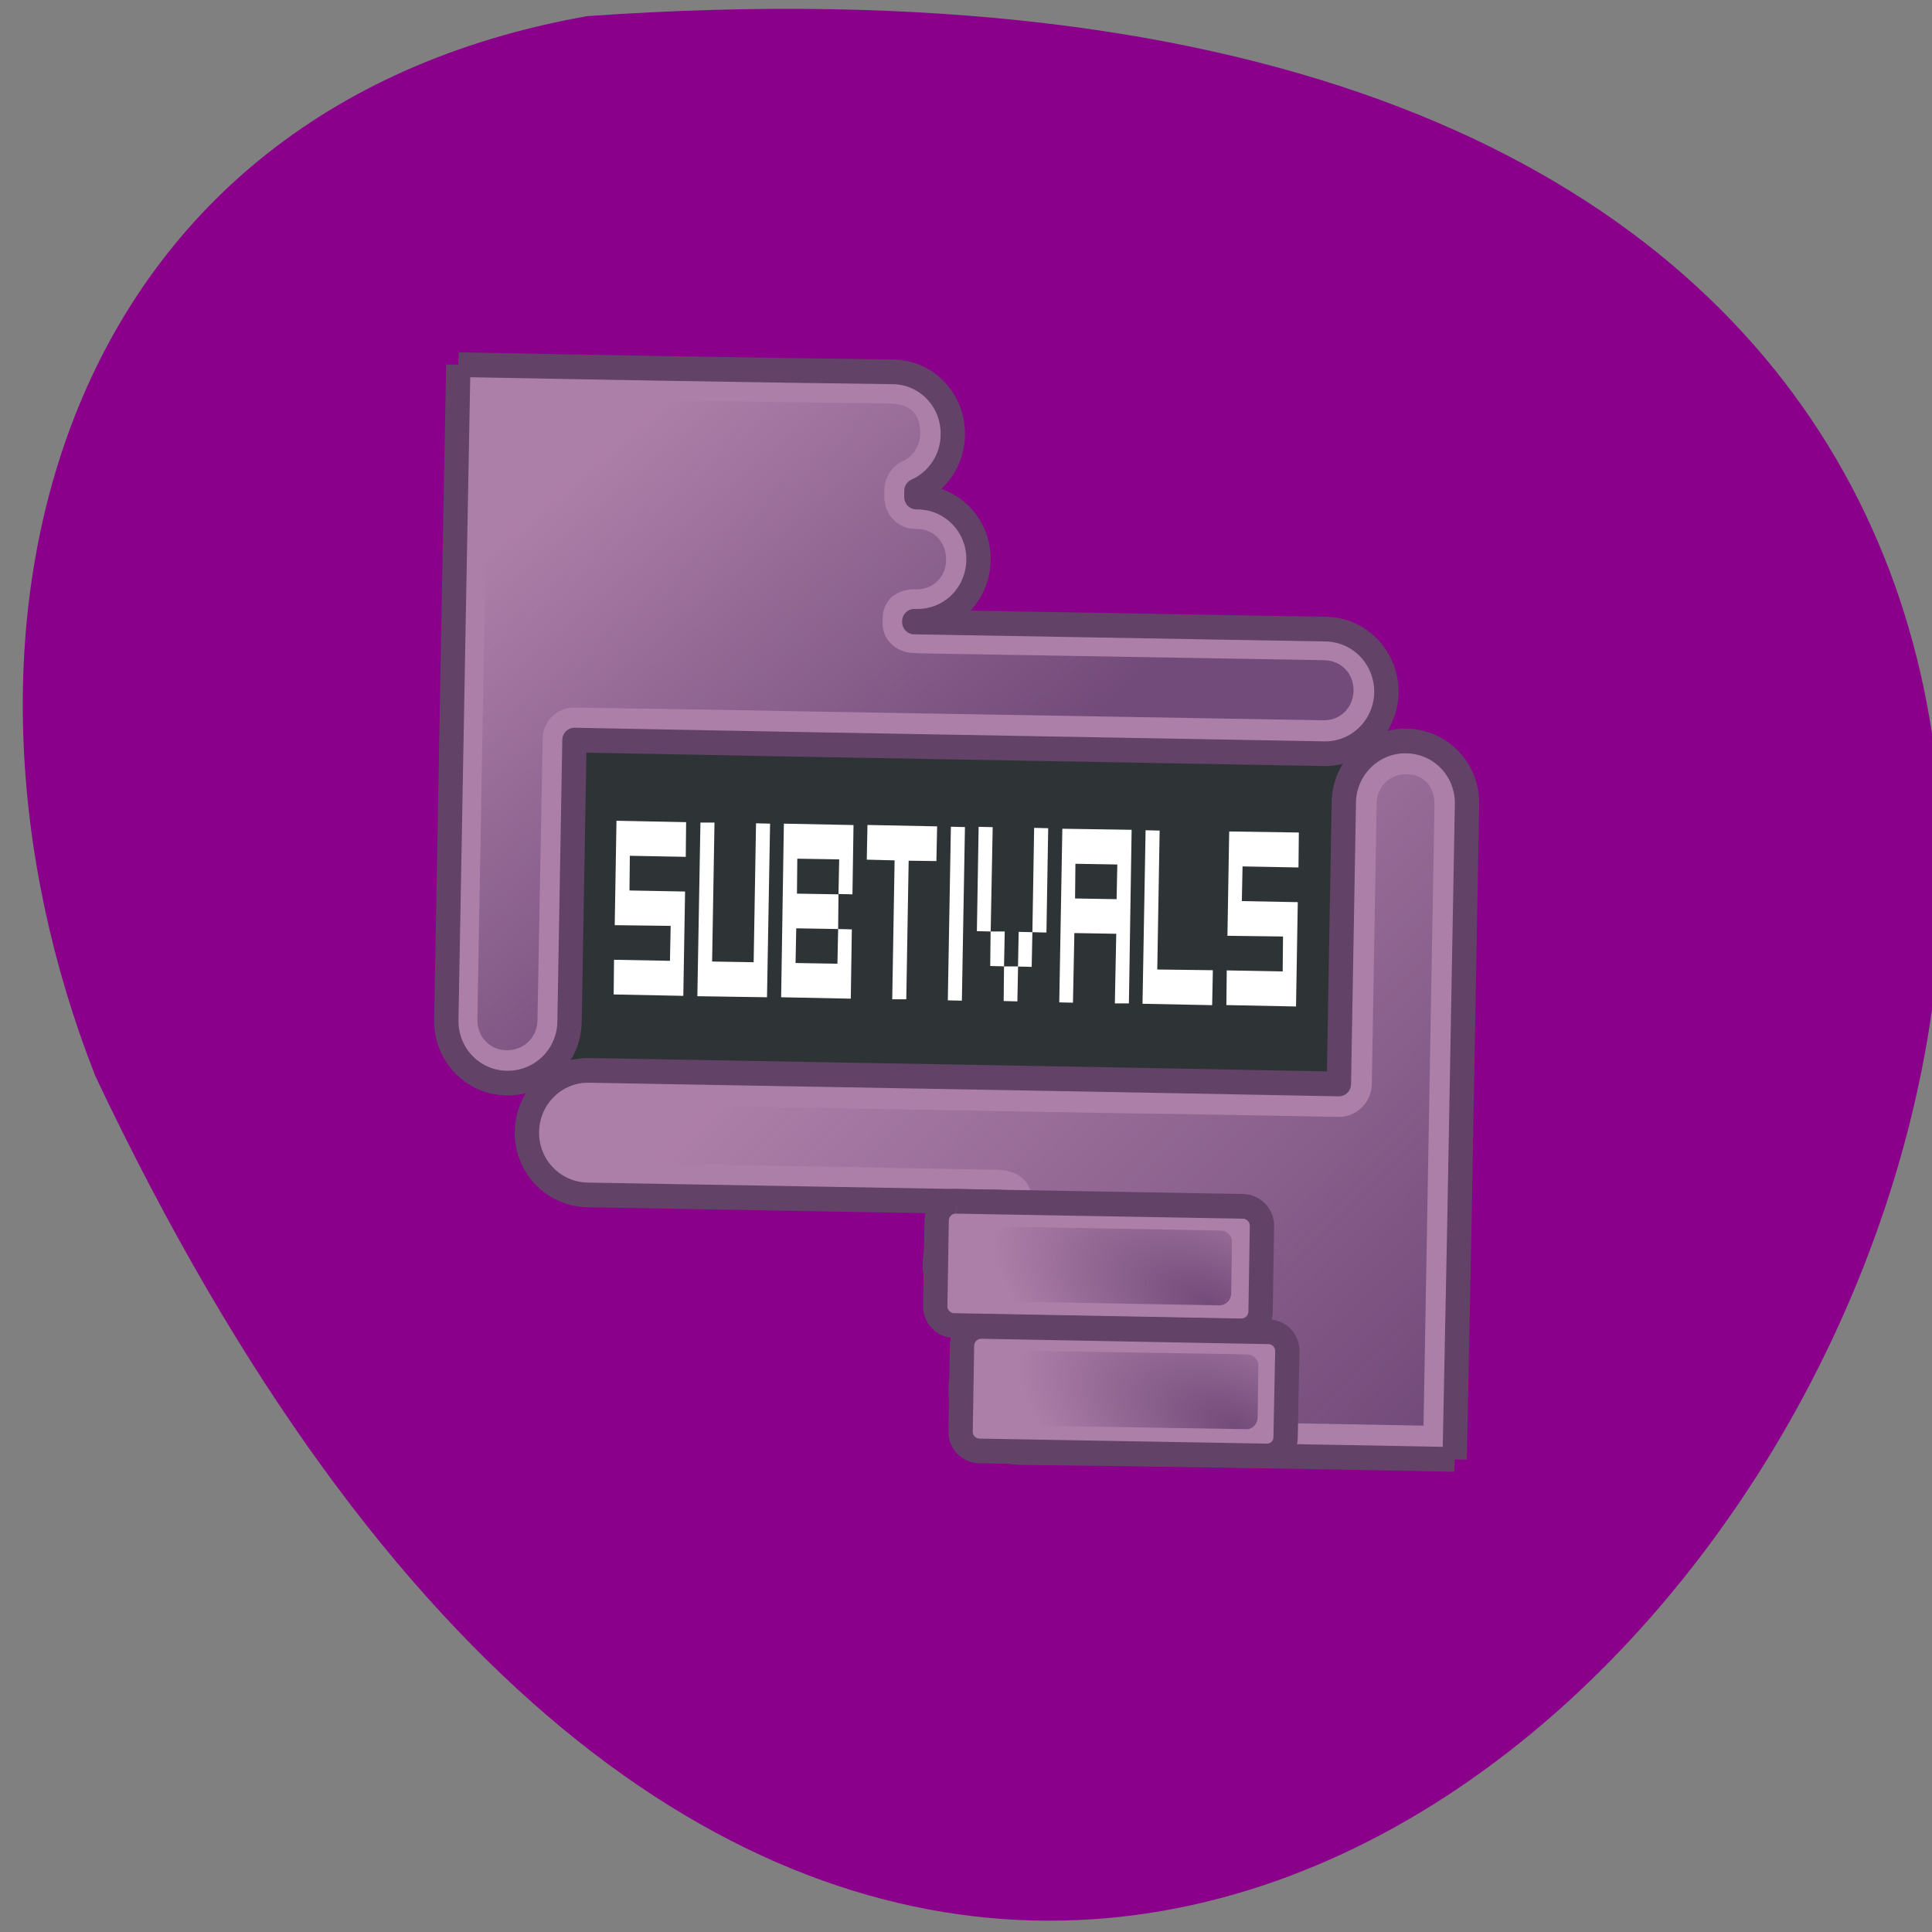 <svg xmlns="http://www.w3.org/2000/svg" viewBox="0 0 22 22" xmlns:xlink="http://www.w3.org/1999/xlink"><rect x="0" y="0" width="22" height="22" fill="#808080" stroke="none"/><defs><linearGradient id="0" gradientUnits="userSpaceOnUse" x1="-5.259" y1="1090.32" x2="-24.678" y2="1068.06" gradientTransform="matrix(0.2 0.003 -0.004 0.203 15.08 -210.8)"><stop stop-color="#5b3566" stop-opacity="0.702"/><stop offset="1" stop-color="#5b3566" stop-opacity="0"/></linearGradient><linearGradient id="1" gradientUnits="userSpaceOnUse" x1="-28.831" y1="1063.89" x2="1.393" y2="1092.7" gradientTransform="matrix(-0.2 -0.003 0.004 -0.203 6.71 231.56)" xlink:href="#0"/><radialGradient id="2" gradientUnits="userSpaceOnUse" cx="45.33" cy="62.07" r="7.951" gradientTransform="matrix(0.067 -0.163 0.306 0.129 -8.257 14.223)" xlink:href="#0"/><radialGradient id="3" gradientUnits="userSpaceOnUse" cx="45.33" cy="62.07" r="7.951" gradientTransform="matrix(0.067 -0.163 0.306 0.129 -7.957 15.636)" xlink:href="#0"/></defs><path d="m 6.684 0.184 c 31.17 -2.199 7.645 40.07 -5.598 12.07 c -1.988 -5.059 -0.492 -10.988 5.598 -12.07" fill="#8b008b"/><path d="m 6.16 8.18 l 9.313 0.164 l -0.074 4.172 l -9.309 -0.16" fill="#2e3436"/><g fill="#fff"><path d="m 7 10.535 l 0.637 0.008 l -0.008 0.398 l -0.637 -0.012 l -0.004 0.395 l 0.793 0.016 l 0.02 -1.188 l -0.633 -0.012 l 0.004 -0.395 l 0.637 0.012 l 0.004 -0.395 l -0.793 -0.016 l -0.02 1.188"/><path d="m 7.941 11.344 l 0.793 0.012 l 0.035 -1.977 l -0.16 -0.004 l -0.027 1.582 l -0.473 -0.008 l 0.027 -1.582 h -0.16 l -0.035 1.977"/><path d="m 9.547 10.18 l 0.16 0.004 l 0.012 -0.789 l -0.793 -0.016 l -0.031 1.977 l 0.793 0.016 l 0.012 -0.789 l -0.156 -0.004 l 0.004 -0.395 m -0.004 0.395 l -0.008 0.395 l -0.477 -0.008 l 0.008 -0.395 l 0.477 0.008 m 0.004 -0.395 l -0.473 -0.008 l 0.004 -0.398 l 0.477 0.008 l -0.008 0.398"/><path d="m 9.871 9.789 l 0.316 0.008 l -0.027 1.582 h 0.16 l 0.027 -1.578 l 0.316 0.004 l 0.008 -0.395 l -0.793 -0.016 l -0.008 0.395"/><path d="m 10.793 11.391 l 0.16 0.004 l 0.035 -1.977 l -0.16 -0.004 l -0.035 1.977"/><path d="m 11.277 11 l 0.156 0.004 l -0.004 0.395 l 0.156 0.004 l 0.008 -0.398 h -0.16 l 0.008 -0.398 h -0.16 l 0.023 -1.188 l -0.16 -0.004 l -0.02 1.188 l 0.156 0.004 l -0.004 0.395 m 0.48 -0.387 l 0.16 0.004 l 0.02 -1.188 l -0.16 -0.004 l -0.02 1.188 m -0.164 0.391 l 0.156 0.004 l 0.008 -0.395 l -0.156 -0.004 l -0.008 0.395"/><path d="m 12.695 11.426 h 0.16 l 0.031 -1.977 l -0.789 -0.012 l -0.035 1.977 l 0.156 0.004 l 0.016 -0.793 l 0.477 0.008 l -0.016 0.793 m -0.449 -1.59 l 0.477 0.008 l -0.008 0.395 l -0.473 -0.008 l 0.004 -0.395"/><path d="m 13.01 11.43 l 0.793 0.016 l 0.008 -0.398 l -0.633 -0.008 l 0.027 -1.582 l -0.16 -0.004 l -0.035 1.977"/><path d="m 13.977 10.656 l 0.633 0.008 l -0.004 0.398 l -0.637 -0.012 l -0.004 0.395 l 0.793 0.016 l 0.02 -1.188 l -0.637 -0.012 l 0.008 -0.395 l 0.637 0.012 l 0.004 -0.398 l -0.793 -0.012 l -0.02 1.188"/></g><path d="m 1.802 1.671 l -0.008 9.996 v 0.792 l -0.006 15.751 c -0.004 1.404 1.116 2.525 2.513 2.529 c 1.411 0.004 2.548 -1.114 2.552 -2.518 l -0.003 -11.427 l 6.179 0.006 l 3.118 0.002 l 21.513 -0.005 c 1.397 0.004 2.52 -1.127 2.523 -2.518 c -0.011 -1.404 -1.131 -2.525 -2.527 -2.529 l -16.928 0.011 v -0.028 l 0.071 -0.001 c 1.411 0.004 2.52 -1.113 2.523 -2.518 c 0.004 -1.39 -1.116 -2.511 -2.513 -2.515 l -0.085 0.001 l -0.004 -0.25 c 0.868 -0.404 1.459 -1.276 1.455 -2.291 c 0.004 -1.404 -1.116 -2.525 -2.513 -2.515 c -5.924 0.032 -12.47 0.032 -17.859 0.027" transform="matrix(0.277 0.005 -0.005 0.281 4.728 3.674)" fill="#ac7fa8" stroke="#624367" stroke-linejoin="round"/><path d="m 10.156 4.594 c -1.504 -0.016 -3.125 -0.047 -4.535 -0.07 c -0.004 0 -0.004 0 -0.008 0 c -0.004 0 -0.004 0 -0.008 0 c -0.008 0.004 -0.012 0.004 -0.02 0.008 c -0.008 0.008 -0.012 0.016 -0.016 0.027 c -0.004 0.004 -0.004 0.012 0 0.016 l -0.051 2.391 l -0.004 0.219 l -0.078 4.426 c 0 0.098 0.031 0.184 0.094 0.246 c 0.059 0.063 0.141 0.102 0.238 0.102 c 0.195 0.004 0.348 -0.145 0.352 -0.336 l 0.059 -3.203 c 0 -0.211 0.164 -0.367 0.367 -0.363 l 1.715 0.027 l 0.855 0.016 l 5.953 0.102 c 0.191 0.004 0.34 -0.141 0.344 -0.336 c 0.004 -0.195 -0.141 -0.344 -0.332 -0.348 l -4.594 -0.078 l -0.07 -0.004 c -0.113 0 -0.211 -0.043 -0.273 -0.109 c -0.066 -0.063 -0.094 -0.148 -0.094 -0.23 c 0.004 -0.059 -0.008 -0.141 0.051 -0.234 c 0.051 -0.09 0.18 -0.16 0.332 -0.152 c 0.191 0.004 0.34 -0.141 0.34 -0.336 c 0.004 -0.199 -0.137 -0.348 -0.328 -0.352 h -0.027 c -0.203 -0.004 -0.352 -0.172 -0.348 -0.375 v -0.07 c 0.004 -0.137 0.082 -0.27 0.215 -0.328 c 0.109 -0.051 0.191 -0.172 0.195 -0.313 c 0 -0.098 -0.023 -0.188 -0.082 -0.25 c -0.059 -0.059 -0.145 -0.09 -0.242 -0.09" fill="url(#0)"/><path d="m 43.549 45.29 l 0.022 -9.996 v -0.792 l 0.006 -15.751 c 0.004 -1.404 -1.116 -2.525 -2.527 -2.529 c -1.397 -0.004 -2.534 1.128 -2.537 2.518 l 0.003 11.427 l -6.179 -0.006 l -3.118 -0.002 l -21.513 0.005 c -1.397 -0.004 -2.52 1.127 -2.523 2.518 c -0.004 1.404 1.131 2.525 2.527 2.529 l 16.928 -0.011 v 0.028 l -0.071 0.001 c -1.411 -0.004 -2.534 1.114 -2.523 2.518 c -0.004 1.39 1.116 2.511 2.513 2.515 l 0.085 -0.001 l -0.01 0.25 c -0.853 0.404 -1.445 1.276 -1.441 2.291 c -0.004 1.404 1.116 2.525 2.513 2.529 c 5.91 -0.045 12.47 -0.046 17.845 -0.04" transform="matrix(0.277 0.005 -0.005 0.281 4.728 3.674)" fill="#ac7fa8" stroke="#624367" stroke-linejoin="round"/><path d="m 16.02 8.816 c -0.191 -0.004 -0.34 0.137 -0.344 0.328 l -0.055 3.203 c -0.004 0.207 -0.176 0.375 -0.379 0.371 l -1.715 -0.031 l -0.863 -0.012 l -5.953 -0.105 c -0.191 -0.004 -0.332 0.137 -0.336 0.328 c -0.004 0.195 0.133 0.336 0.324 0.34 l 4.602 0.082 h 0.063 c 0.113 0.004 0.215 0.039 0.285 0.102 c 0.066 0.063 0.102 0.152 0.098 0.238 c 0 0.055 0 0.148 -0.055 0.246 c -0.059 0.094 -0.184 0.164 -0.34 0.16 c -0.195 -0.004 -0.332 0.133 -0.336 0.328 c -0.004 0.195 0.129 0.336 0.324 0.34 h 0.023 c 0.207 0.004 0.371 0.176 0.367 0.383 v 0.07 c -0.004 0.148 -0.094 0.281 -0.223 0.34 c -0.113 0.051 -0.195 0.156 -0.195 0.297 c -0.004 0.191 0.129 0.336 0.32 0.336 c 1.52 0.02 3.16 0.047 4.578 0.074 l 0.043 -2.434 l 0.004 -0.23 l 0.078 -4.414 c 0 -0.199 -0.121 -0.336 -0.316 -0.34" fill="url(#1)"/><path d="m 22.875 35.2 l 11.794 -0.006 c 0.437 0.006 0.782 0.348 0.79 0.779 l 0.005 3.489 c -0.007 0.431 -0.353 0.771 -0.79 0.778 l -11.794 -0.007 c -0.437 0.007 -0.782 -0.348 -0.789 -0.765 l -0.005 -3.503 c 0.007 -0.417 0.353 -0.771 0.791 -0.764" transform="matrix(0.277 0.005 -0.005 0.281 4.728 3.674)" fill="#ac7fa8" stroke="#624367" stroke-linejoin="round"/><path d="m 11.465 13.969 l 2.434 0.043 c 0.074 0 0.133 0.059 0.129 0.133 l -0.008 0.59 c -0.004 0.07 -0.063 0.129 -0.133 0.129 l -2.438 -0.043 c -0.074 -0.004 -0.129 -0.063 -0.129 -0.133 l 0.012 -0.59 c 0 -0.074 0.059 -0.129 0.133 -0.129" fill="url(#2)"/><path d="m 24.01 40.25 l 11.794 0.007 c 0.437 -0.007 0.782 0.348 0.789 0.765 l -0.009 3.503 c 0.007 0.417 -0.339 0.77 -0.777 0.764 l -11.808 0.007 c -0.423 -0.007 -0.782 -0.348 -0.775 -0.779 l -0.005 -3.489 c 0.007 -0.431 0.353 -0.771 0.79 -0.778" transform="matrix(0.277 0.005 -0.005 0.281 4.728 3.674)" fill="#ac7fa8" stroke="#624367" stroke-linejoin="round"/><path d="m 11.766 15.383 l 2.434 0.039 c 0.074 0.004 0.133 0.063 0.129 0.133 l -0.008 0.594 c -0.004 0.07 -0.063 0.129 -0.133 0.125 l -2.438 -0.039 c -0.07 -0.004 -0.129 -0.063 -0.129 -0.133 l 0.012 -0.594 c 0 -0.07 0.059 -0.129 0.133 -0.125" fill="url(#3)"/></svg>
